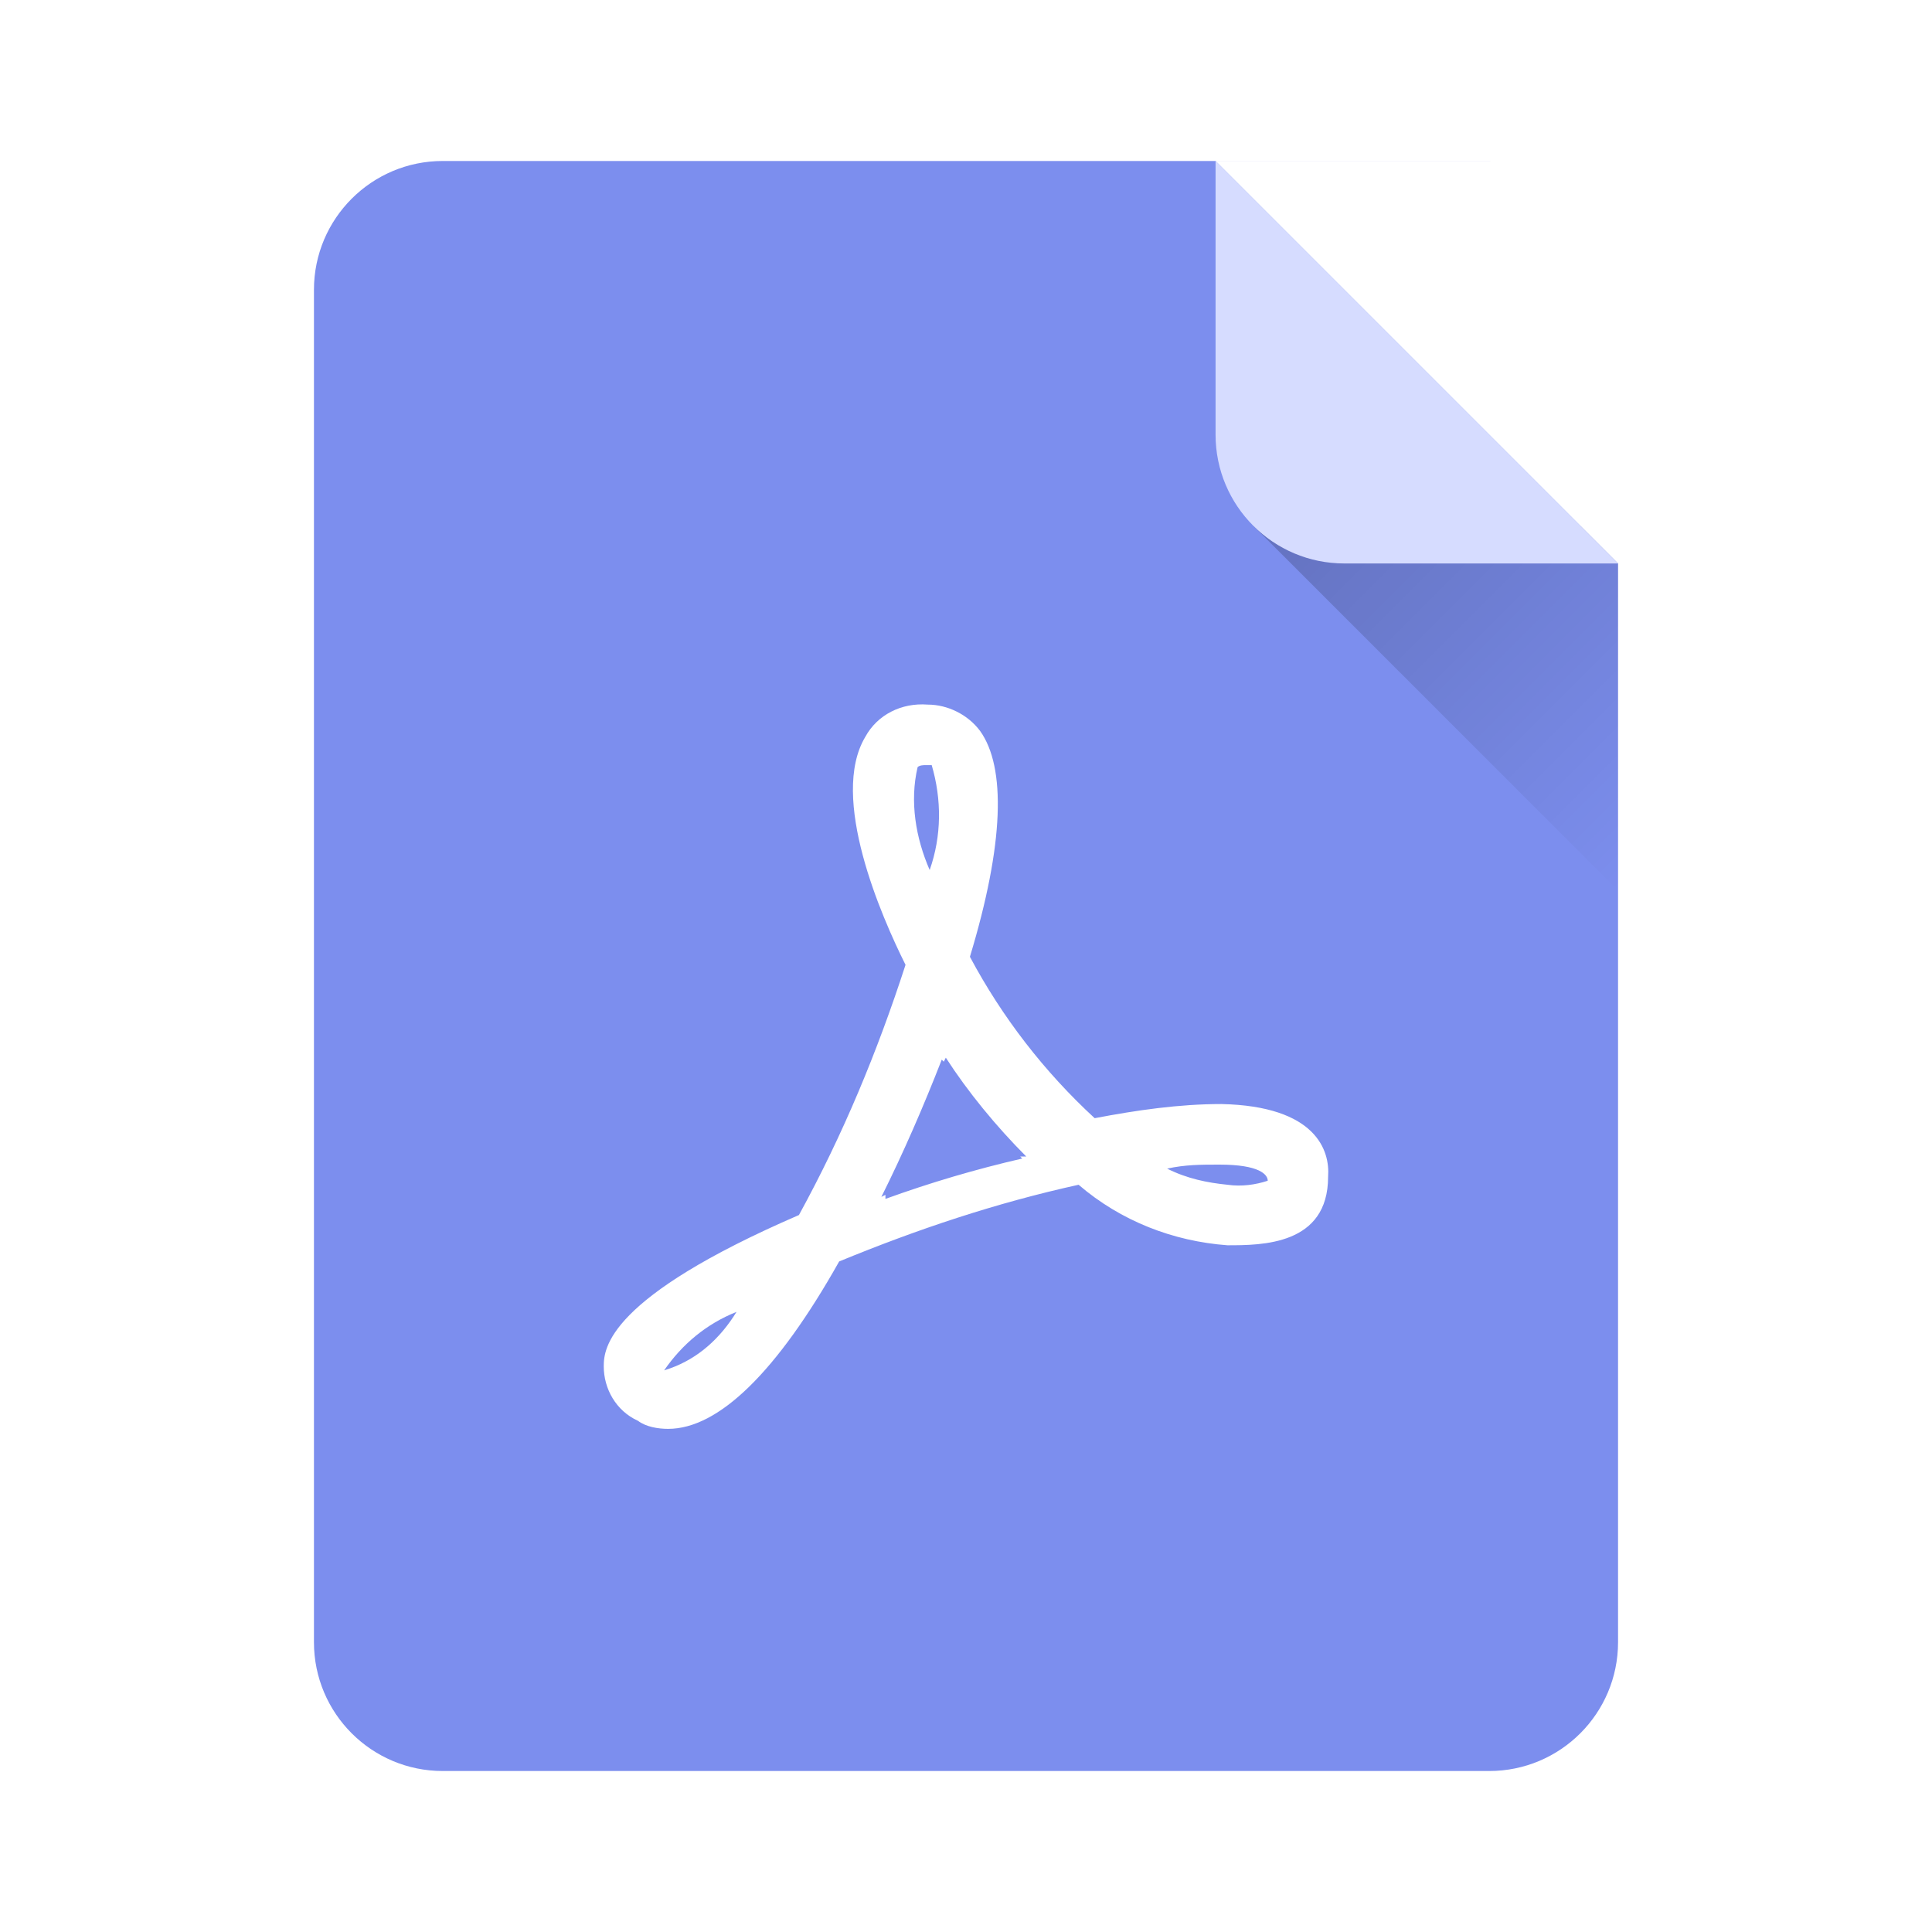 <svg width="40" height="40" viewBox="0 0 40 40" fill="none" xmlns="http://www.w3.org/2000/svg">
<g filter="url(#filter0_ii_950_2622)">
<path fill-rule="evenodd" clip-rule="evenodd" d="M9.167 3.333C7.694 3.333 6.5 4.527 6.5 6V34C6.5 35.473 7.694 36.667 9.167 36.667H30.833C32.306 36.667 33.5 35.473 33.5 34V11.667L25.167 3.334H30.859C30.851 3.334 30.842 3.333 30.833 3.333H9.167Z" fill="#7C8EEE"/>
</g>
<path d="M25.413 25.782C24.289 25.699 23.206 25.281 22.331 24.529C20.623 24.905 18.998 25.448 17.374 26.117C16.082 28.414 14.874 29.583 13.833 29.583C13.625 29.583 13.375 29.542 13.208 29.416C12.75 29.208 12.5 28.748 12.5 28.289C12.5 27.913 12.583 26.868 16.541 25.156C17.457 23.485 18.165 21.772 18.748 19.976C18.248 18.974 17.166 16.509 17.915 15.256C18.165 14.797 18.665 14.546 19.207 14.588C19.623 14.588 20.04 14.797 20.29 15.131C20.831 15.883 20.79 17.47 20.081 19.809C20.748 21.061 21.621 22.19 22.664 23.151C23.539 22.984 24.414 22.858 25.288 22.858C27.247 22.9 27.538 23.819 27.497 24.362C27.497 25.782 26.122 25.782 25.413 25.782V25.782ZM13.75 28.372L13.875 28.33C14.458 28.122 14.916 27.704 15.249 27.161C14.624 27.411 14.125 27.829 13.75 28.372V28.372ZM19.29 15.841H19.165C19.123 15.841 19.04 15.841 18.998 15.883C18.832 16.593 18.957 17.345 19.248 18.013C19.498 17.303 19.498 16.551 19.29 15.841V15.841ZM19.582 21.898L19.54 21.981L19.498 21.939C19.123 22.9 18.707 23.861 18.248 24.78L18.332 24.738V24.822C19.258 24.486 20.204 24.207 21.165 23.986L21.123 23.945H21.248C20.623 23.318 20.04 22.608 19.582 21.898V21.898ZM25.247 24.112C24.872 24.112 24.539 24.112 24.164 24.195C24.58 24.404 24.997 24.487 25.413 24.529C25.705 24.571 25.997 24.529 26.247 24.446C26.247 24.32 26.08 24.112 25.247 24.112Z" fill="white"/>
<path d="M32.718 10.885L25.948 10.885L33.5 18.437L33.5 11.666L32.718 10.885Z" fill="url(#paint0_linear_950_2622)"/>
<path d="M27.833 11.666L33.5 11.666L25.167 3.333L25.167 9C25.167 10.473 26.361 11.666 27.833 11.666Z" fill="#D6DCFF"/>
<defs>
<filter id="filter0_ii_950_2622" x="6.5" y="3.167" width="27" height="33.667" filterUnits="userSpaceOnUse" color-interpolation-filters="sRGB">
<feFlood flood-opacity="0" result="BackgroundImageFix"/>
<feBlend mode="normal" in="SourceGraphic" in2="BackgroundImageFix" result="shape"/>
<feColorMatrix in="SourceAlpha" type="matrix" values="0 0 0 0 0 0 0 0 0 0 0 0 0 0 0 0 0 0 127 0" result="hardAlpha"/>
<feOffset dy="-0.333"/>
<feGaussianBlur stdDeviation="0.083"/>
<feComposite in2="hardAlpha" operator="arithmetic" k2="-1" k3="1"/>
<feColorMatrix type="matrix" values="0 0 0 0 0 0 0 0 0 0 0 0 0 0 0 0 0 0 0.3 0"/>
<feBlend mode="normal" in2="shape" result="effect1_innerShadow_950_2622"/>
<feColorMatrix in="SourceAlpha" type="matrix" values="0 0 0 0 0 0 0 0 0 0 0 0 0 0 0 0 0 0 127 0" result="hardAlpha"/>
<feOffset dy="0.333"/>
<feGaussianBlur stdDeviation="0.083"/>
<feComposite in2="hardAlpha" operator="arithmetic" k2="-1" k3="1"/>
<feColorMatrix type="matrix" values="0 0 0 0 1 0 0 0 0 1 0 0 0 0 1 0 0 0 0.3 0"/>
<feBlend mode="normal" in2="effect1_innerShadow_950_2622" result="effect2_innerShadow_950_2622"/>
</filter>
<linearGradient id="paint0_linear_950_2622" x1="27.64" y1="9.193" x2="35.193" y2="16.745" gradientUnits="userSpaceOnUse">
<stop stop-opacity="0.2"/>
<stop offset="1" stop-opacity="0"/>
</linearGradient>
</defs>
</svg>
